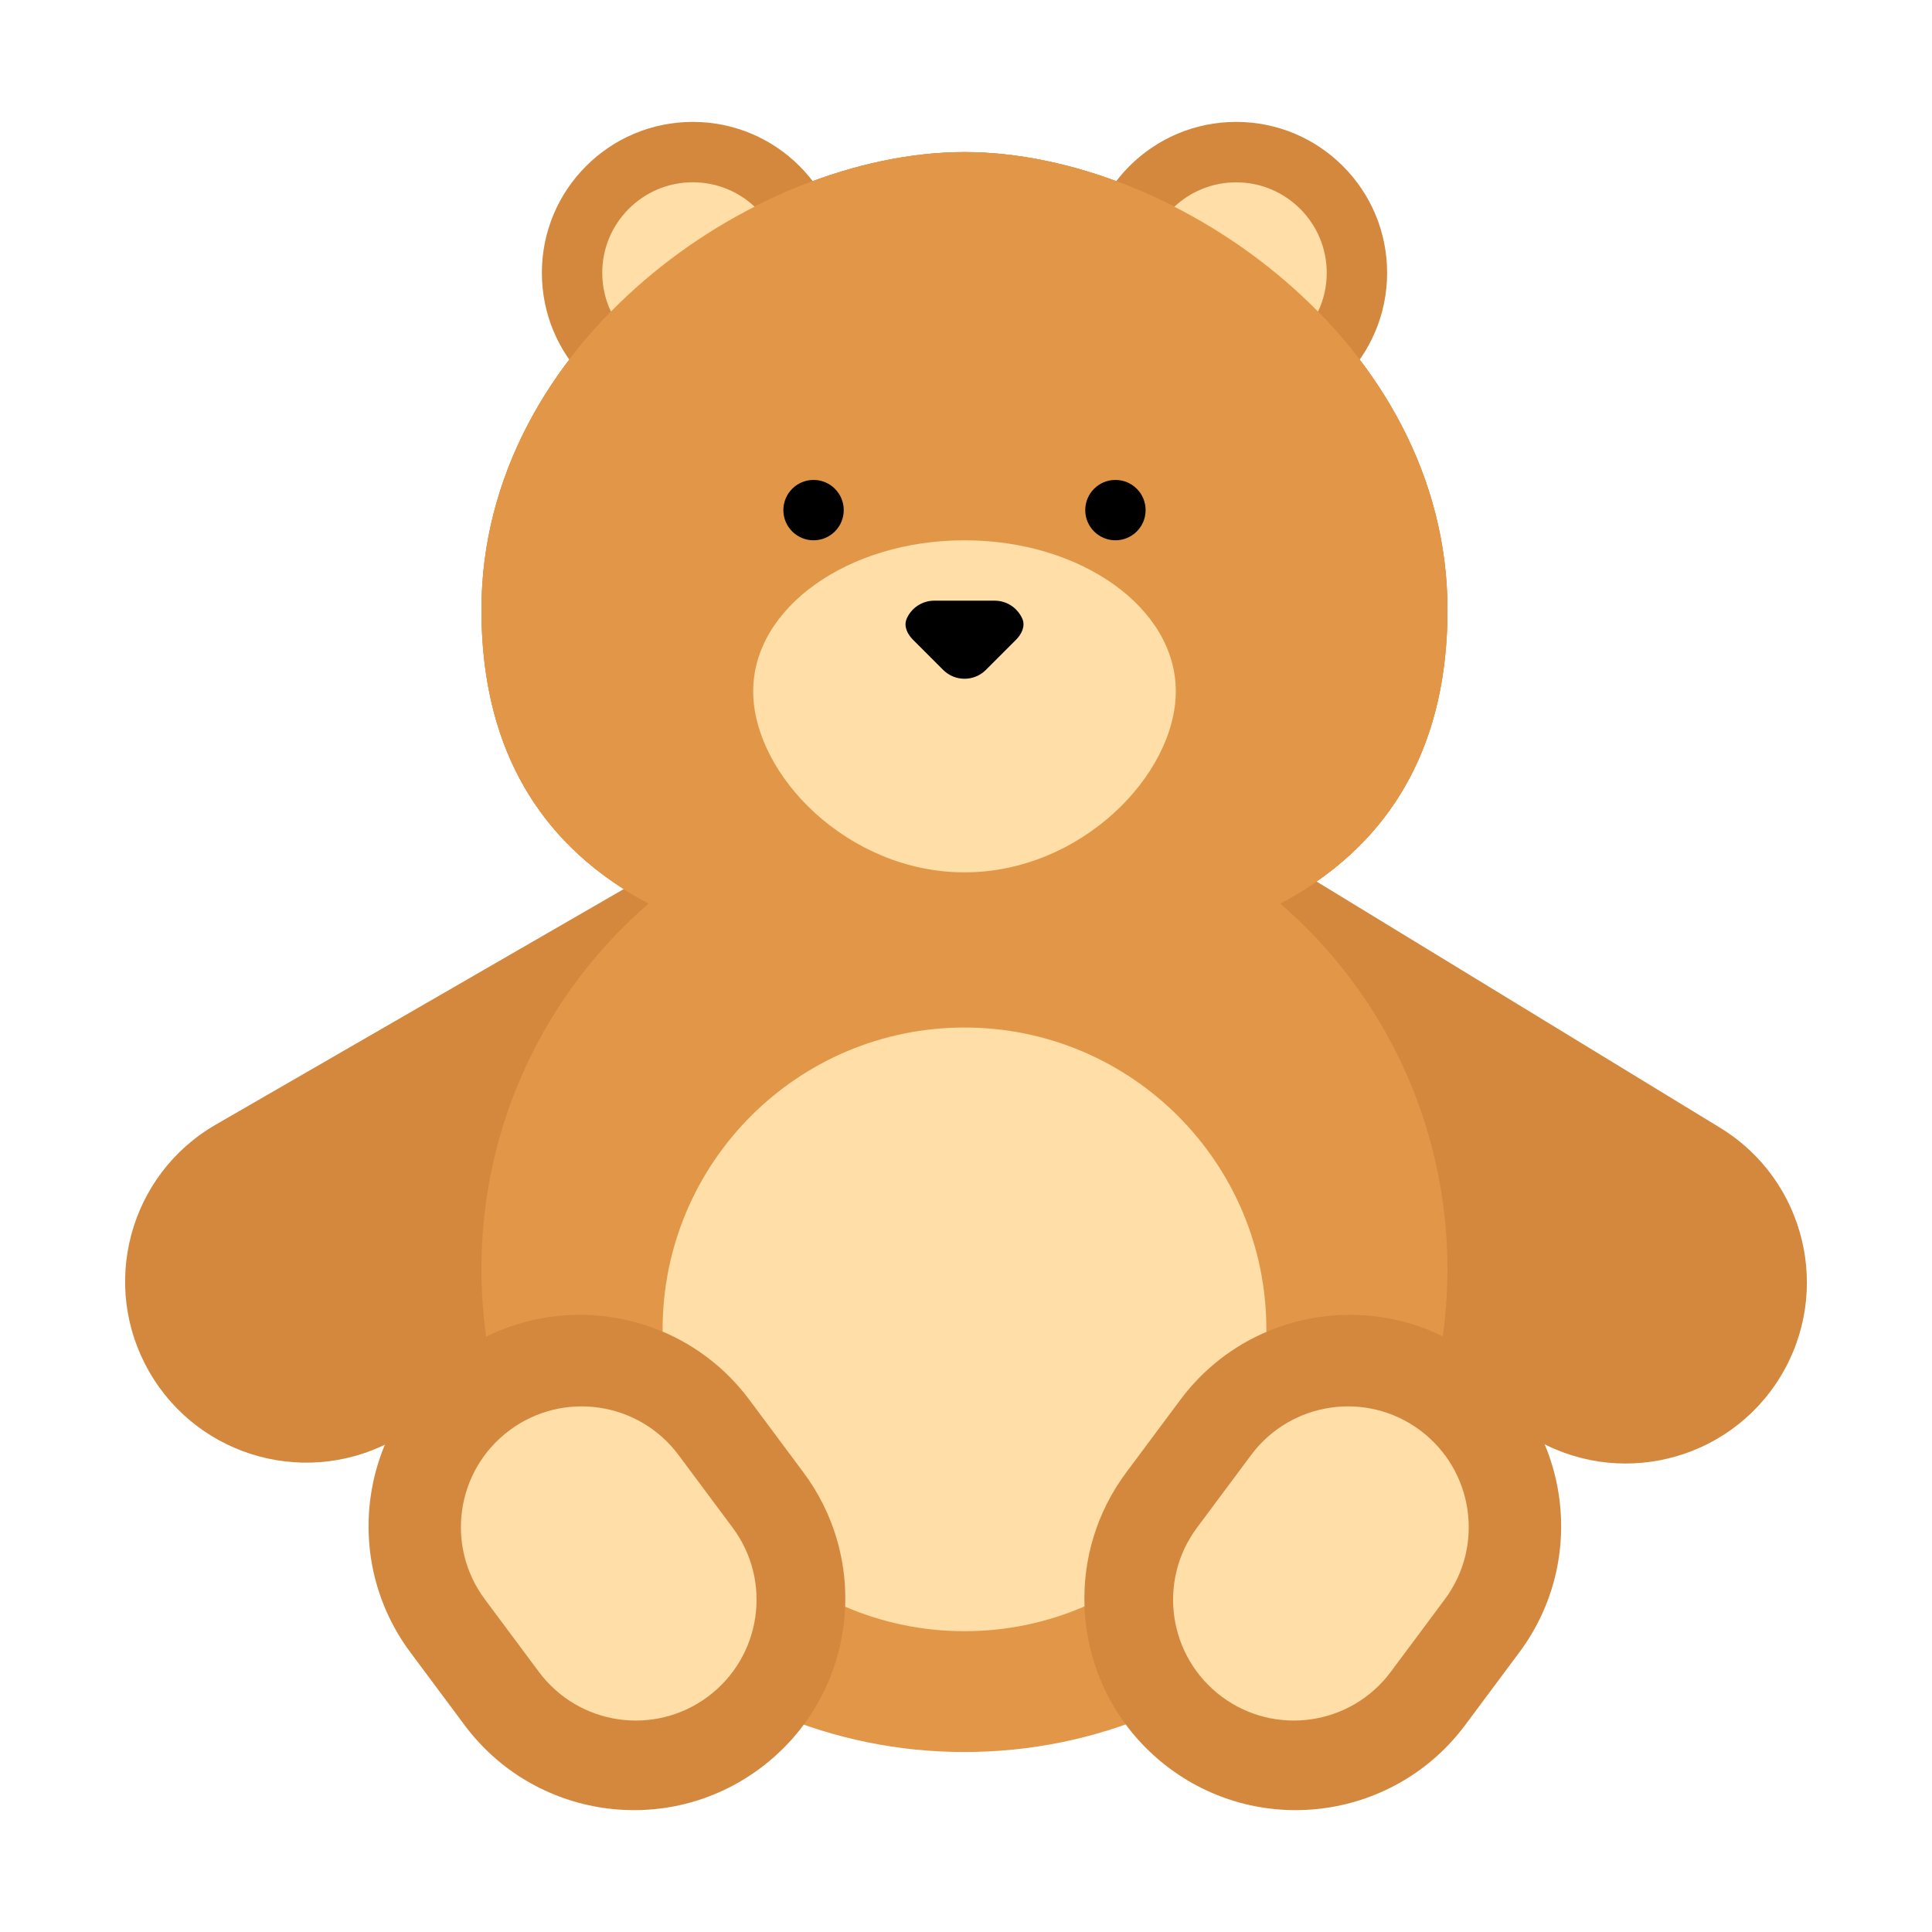 <?xml version="1.0" encoding="UTF-8"?><svg id="a" xmlns="http://www.w3.org/2000/svg" viewBox="0 0 32 32"><path d="M11.475,7.019c1.381,0,2.5-1.119,2.5-2.5s-1.119-2.5-2.5-2.5-2.5,1.119-2.5,2.5,1.119,2.5,2.5,2.5Z" fill="#d3883e"/><path d="M20.475,7.019c1.381,0,2.5-1.119,2.5-2.5s-1.119-2.5-2.5-2.5-2.5,1.119-2.5,2.5,1.119,2.5,2.5,2.5Z" fill="#d3883e"/><path d="M17.537,15.51c.863-1.414,2.709-1.861,4.124-.998l6.829,4.167c1.414.863,1.861,2.709.999,4.124-.863,1.414-2.709,1.861-4.124.998l-6.829-4.167c-1.414-.863-1.861-2.709-.999-4.123Z" fill="#d3883e"/><path d="M3.573,18.628c-1.435.828-1.927,2.663-1.098,4.098.828,1.435,2.663,1.926,4.098,1.098l6.928-4c1.435-.828,1.926-2.663,1.098-4.098-.828-1.435-2.663-1.926-4.098-1.098l-6.928,4Z" fill="#d3883e"/><path d="M23.975,10.101c0,4.418-3.582,5.918-8,5.918s-8-1.5-8-5.918S12.475,2.519,15.975,2.519s8,3.163,8,7.582Z" fill="#e19747"/><path d="M23.975,10.101c0,4.418-3.582,5.918-8,5.918s-8-1.5-8-5.918S12.475,2.519,15.975,2.519s8,3.163,8,7.582Z" fill="#ff822d"/><path d="M21.205,14.966c1.696-.902,2.769-2.446,2.769-4.865,0-4.418-4.5-7.582-8-7.582s-8,3.163-8,7.582c0,2.419,1.073,3.963,2.769,4.865-1.696,1.467-2.769,3.635-2.769,6.053,0,4.418,3.582,8,8,8s8-3.582,8-8c0-2.418-1.073-4.586-2.769-6.053Z" fill="#e19747"/><path d="M7.515,22.47c1.551-1.154,3.743-.833,4.897.718l.896,1.203c1.154,1.551.833,3.743-.718,4.898-1.55,1.154-3.743.833-4.897-.718l-.896-1.203c-1.154-1.55-.833-3.743.718-4.897ZM24.446,22.47c-1.551-1.154-3.743-.833-4.897.718l-.896,1.203c-1.154,1.551-.833,3.743.718,4.898,1.551,1.154,3.743.833,4.898-.718l.896-1.203c1.154-1.55.833-3.743-.718-4.897Z" fill="#d3883e"/><path d="M21.831,5.162c.092-.195.144-.412.144-.642,0-.828-.672-1.5-1.5-1.5-.396,0-.756.153-1.024.404.863.44,1.682,1.028,2.38,1.738ZM12.499,3.423c-.268-.25-.628-.404-1.024-.404-.828,0-1.5.672-1.5,1.5,0,.23.052.447.144.642.698-.71,1.517-1.299,2.38-1.738ZM19.475,11.449c0,1.381-1.567,3-3.5,3s-3.5-1.619-3.5-3,1.567-2.5,3.5-2.5,3.5,1.119,3.5,2.5ZM20.975,22.019v.041c-.549.235-1.044.613-1.426,1.126l-.896,1.203c-.495.665-.719,1.449-.69,2.218-.609.264-1.282.411-1.988.411-.702,0-1.37-.145-1.976-.406.03-.771-.194-1.556-.69-2.223l-.896-1.203c-.385-.517-.885-.897-1.438-1.131v-.036c0-2.761,2.238-5,5-5s5,2.239,5,5ZM11.239,24.1c-.66-.886-1.913-1.07-2.799-.41-.886.659-1.07,1.912-.41,2.799l.896,1.203c.66.886,1.912,1.07,2.799.41.886-.66,1.07-1.913.41-2.799l-.896-1.203ZM23.521,23.69c-.886-.66-2.139-.476-2.799.41l-.896,1.203c-.66.886-.476,2.139.41,2.799.886.66,2.139.476,2.799-.41l.896-1.203c.66-.886.476-2.139-.41-2.799Z" fill="#ffdea7"/><path d="M13.975,8.449c0,.276-.224.5-.5.5s-.5-.224-.5-.5.224-.5.5-.5.5.224.5.5Z"/><path d="M18.975,8.449c0,.276-.224.5-.5.5s-.5-.224-.5-.5.224-.5.5-.5.5.224.5.5Z"/><path d="M15.017,10.248c.077-.176.253-.299.458-.299h1c.205,0,.38.123.458.299.053.121-.01.254-.104.348l-.5.5c-.195.195-.512.195-.707,0l-.5-.5c-.094-.094-.158-.226-.104-.348Z"/></svg>